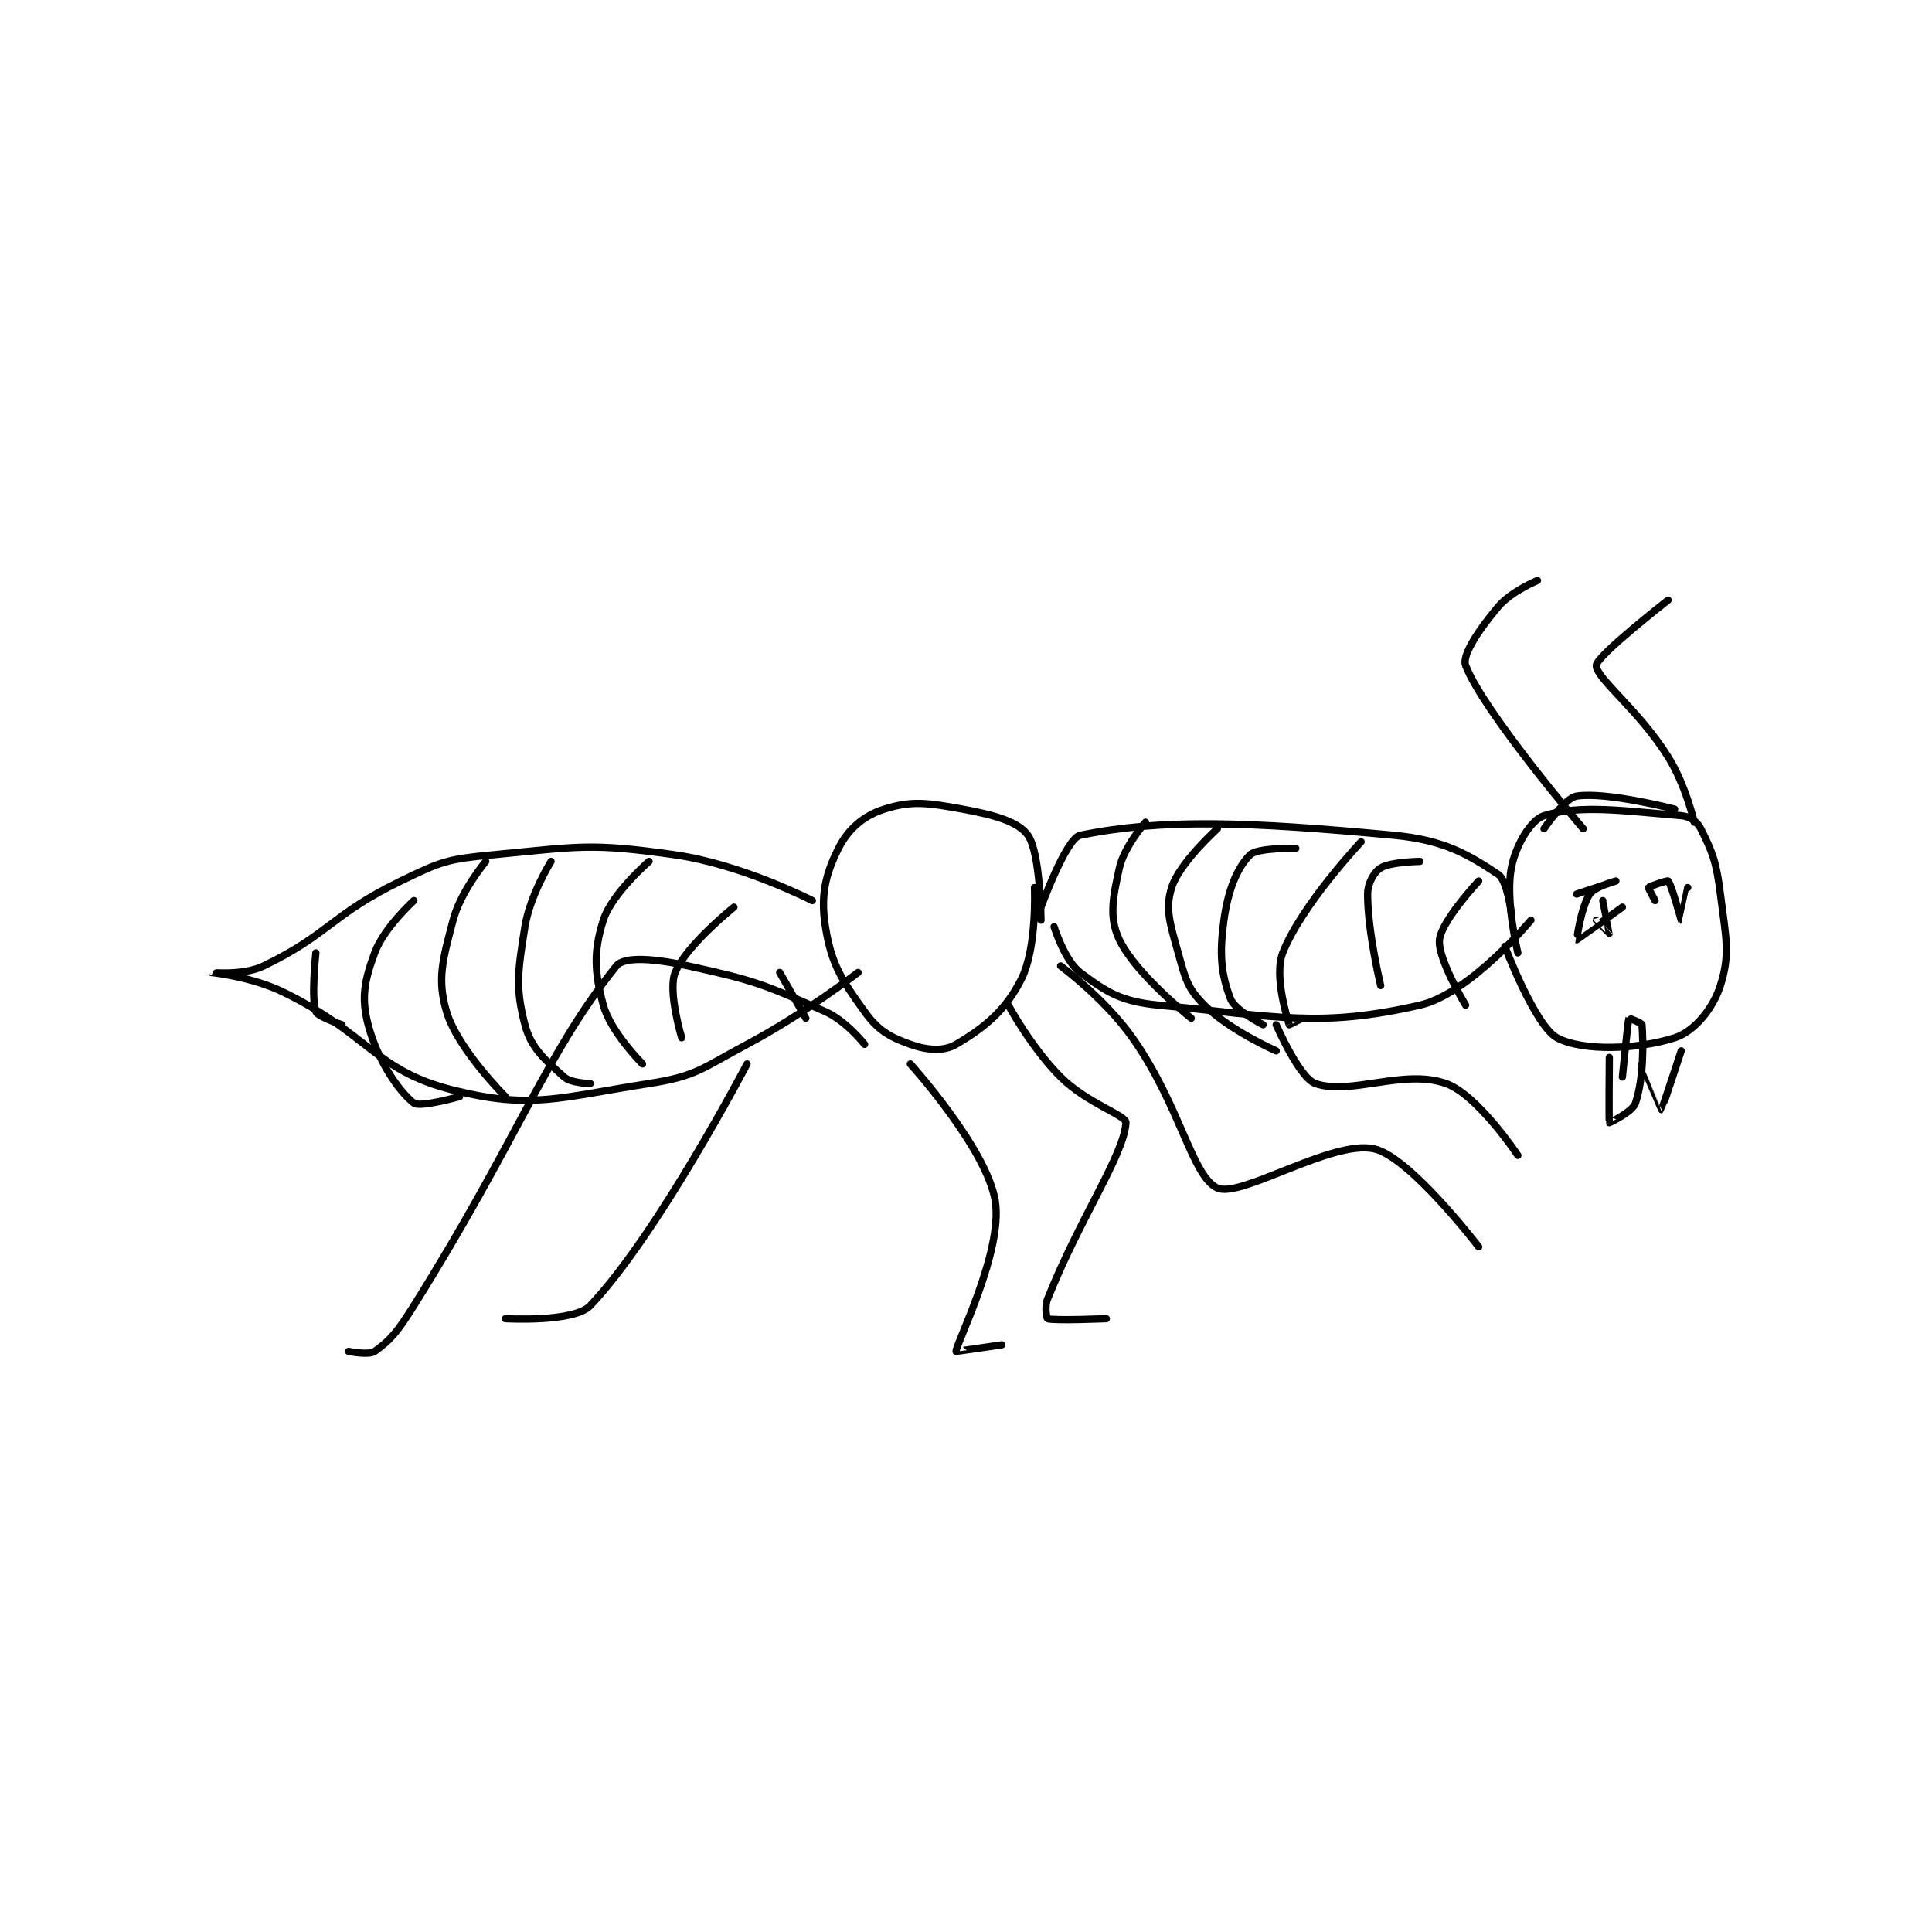 <?xml version="1.0" encoding="utf-8"?>
<!DOCTYPE svg PUBLIC "-//W3C//DTD SVG 1.1//EN" "http://www.w3.org/Graphics/SVG/1.1/DTD/svg11.dtd">
<svg viewBox="0 0 800 800" preserveAspectRatio="xMinYMin meet" xmlns="http://www.w3.org/2000/svg" version="1.1">
<g fill="none" stroke="black" stroke-linecap="round" stroke-linejoin="round" stroke-width="1.109">
<g transform="translate(87.52,240.378) scale(2.705) translate(-162,-203)">
<path id="0" d="M362 260 C362 260 360.041 252.033 361 247 C361.67 243.482 364.005 239.614 366 239 C371.613 237.273 378.25 238.271 387 239 C388.319 239.11 389.452 239.903 390 241 C391.802 244.604 392.388 246.105 393 251 C393.826 257.605 394.553 260.119 393 265 C391.865 268.566 388.982 272.046 386 273 C380.386 274.796 371.904 275.102 368 273 C364.63 271.185 360 259 360 259 "/>
<path id="1" d="M361 254 C361 254 360.378 248.919 359 248 C354.406 244.937 350.695 242.721 343 242 C320.7 239.909 307.599 239.434 295 242 C292.837 242.441 289 253 289 253 "/>
<path id="2" d="M291 256 C291 256 292.624 261.218 295 263 C299.046 266.034 301.283 267.45 307 268 C325.322 269.762 331.697 271.49 347 268 C354.638 266.258 364 255 364 255 "/>
<path id="3" d="M289 255 C289 255 288.931 244.735 287 242 C285.519 239.901 281.827 238.878 277 238 C271.6 237.018 269.221 236.667 265 238 C261.871 238.988 259.483 241.035 258 244 C255.971 248.058 255.24 251.25 256 256 C256.908 261.678 258.409 264.027 262 269 C264.084 271.885 265.796 272.856 269 274 C271.553 274.912 274.106 275.114 276 274 C280.298 271.472 283.57 268.86 286 264 C288.43 259.14 288 250 288 250 "/>
<path id="4" d="M254 252 C254 252 243.234 246.462 233 245 C219.975 243.139 218.345 243.729 205 245 C198.146 245.653 197.208 245.985 191 249 C180.364 254.166 180.077 257.135 170 262 C166.866 263.513 161.998 262.998 162 263 C162.004 263.005 168.127 263.629 173 266 C186.024 272.336 187.034 278.008 199 281 C210.966 283.992 215.144 282.155 229 280 C236.321 278.861 237.04 277.697 244 274 C252.742 269.356 261 263 261 263 "/>
<path id="5" d="M371 251 C371 251 377 249 377 249 C377 249 373.756 249.866 373 251 C371.65 253.025 370.996 257.998 371 258 C371.026 258.01 378 253 378 253 "/>
<path id="6" d="M388 250 C388 250 387.001 255 387 255 C386.992 254.997 385.5 249.5 385 249 C384.875 248.875 382.128 249.809 382 250 C381.943 250.085 383 252 383 252 "/>
<path id="7" d="M372 241 C372 241 356.702 223.067 354 216 C353.399 214.429 356.09 210.439 359 207 C360.996 204.641 365 203 365 203 "/>
<path id="8" d="M389 240 C389 240 387.697 234.314 385 230 C380.497 222.795 374 218.01 374 216 C374 214.564 385 206 385 206 "/>
<path id="9" d="M376 276 C376 276 375.914 285.849 376 286 C376.006 286.011 379.55 284.35 380 283 C381.281 279.156 381.214 273.786 381 271 C380.979 270.73 379.004 269.988 379 270 C378.835 270.44 378 279 378 279 "/>
<path id="10" d="M387 275 C387 275 384.043 283.986 384 284 C383.995 284.002 381 277 381 277 "/>
<path id="11" d="M292 262 C292 262 298.74 266.964 303 273 C310.306 283.35 312.1 294.208 316 296 C319.515 297.615 333.593 288.558 340 290 C345.48 291.233 356 305 356 305 "/>
<path id="12" d="M325 271 C325 271 328.541 279.149 331 280 C336.396 281.868 344.529 277.704 351 280 C355.822 281.711 362 291 362 291 "/>
<path id="13" d="M269 277 C269 277 280.722 289.969 282 298 C283.221 305.675 275.952 319.934 276 321 C276.002 321.032 283 320 283 320 "/>
<path id="14" d="M284 268 C284 268 287.505 274.505 292 279 C296.022 283.022 302.067 284.866 302 286 C301.712 290.898 295.02 300.449 290 313 C289.526 314.184 289.887 315.962 290 316 C291.012 316.337 299 316 299 316 "/>
<path id="15" d="M262 274 C262 274 259.201 270.423 256 269 C246.613 264.828 245.207 264.233 235 262 C230.017 260.91 225.241 260.463 224 262 C213.238 275.325 208.844 288.735 193 314 C190.613 317.806 189.492 319.256 187 321 C186.085 321.64 183 321 183 321 "/>
<path id="16" d="M244 277 C244 277 230.347 303.094 220 314 C217.519 316.615 207 316 207 316 "/>
<path id="17" d="M375 252 C375 252 376.005 256.985 376 257 C375.999 257.004 374 255 374 255 "/>
<path id="18" d="M305 240 C305 240 301.729 243.72 301 247 C299.984 251.573 299.385 254.623 301 258 C303.534 263.299 312 270 312 270 "/>
<path id="19" d="M316 241 C316 241 310.197 246.211 309 250 C307.966 253.273 308.76 255.537 310 260 C311.099 263.957 311.412 265.412 314 268 C317.882 271.882 325 275 325 275 "/>
<path id="20" d="M328 244 C328 244 322.123 243.877 321 245 C319.034 246.966 317.633 250.356 317 255 C316.288 260.225 316.552 263.139 318 267 C318.687 268.833 323 271 323 271 "/>
<path id="21" d="M338 243 C338 243 328.866 252.705 326 260 C324.6 263.564 326.843 270.476 327 271 C327.006 271.019 329 270 329 270 "/>
<path id="22" d="M347 246 C347 246 342.502 246.061 341 247 C339.98 247.638 339 249.34 339 251 C339 256.811 341 265 341 265 "/>
<path id="23" d="M356 249 C356 249 350.308 255.078 350 258 C349.694 260.906 354 268 354 268 "/>
<path id="24" d="M178 260 C178 260 177.243 266.919 178 269 C178.291 269.799 182 271 182 271 "/>
<path id="25" d="M193 252 C193 252 188.419 256.15 187 260 C185.421 264.287 184.92 266.861 186 271 C187.39 276.328 190.594 281.109 193 283 C193.91 283.715 200 282 200 282 "/>
<path id="26" d="M204 246 C204 246 200.143 250.616 199 255 C197.417 261.067 196.522 264.013 198 269 C199.689 274.701 207 282 207 282 "/>
<path id="27" d="M214 246 C214 246 210.772 251.177 210 256 C208.912 262.799 208.516 265.312 210 271 C210.946 274.627 213.124 276.412 216 279 C217.067 279.961 220 280 220 280 "/>
<path id="28" d="M229 246 C229 246 223.298 250.92 222 255 C220.497 259.725 220.615 262.923 222 268 C223.133 272.154 228 277 228 277 "/>
<path id="29" d="M242 253 C242 253 234.641 258.898 233 263 C231.842 265.896 234 273 234 273 "/>
<path id="30" d="M249 263 L253 270 "/>
<path id="31" d="M366 241 C366 241 369.184 236.272 371 236 C375.643 235.304 386 238 386 238 "/>
</g>
</g>
</svg>
